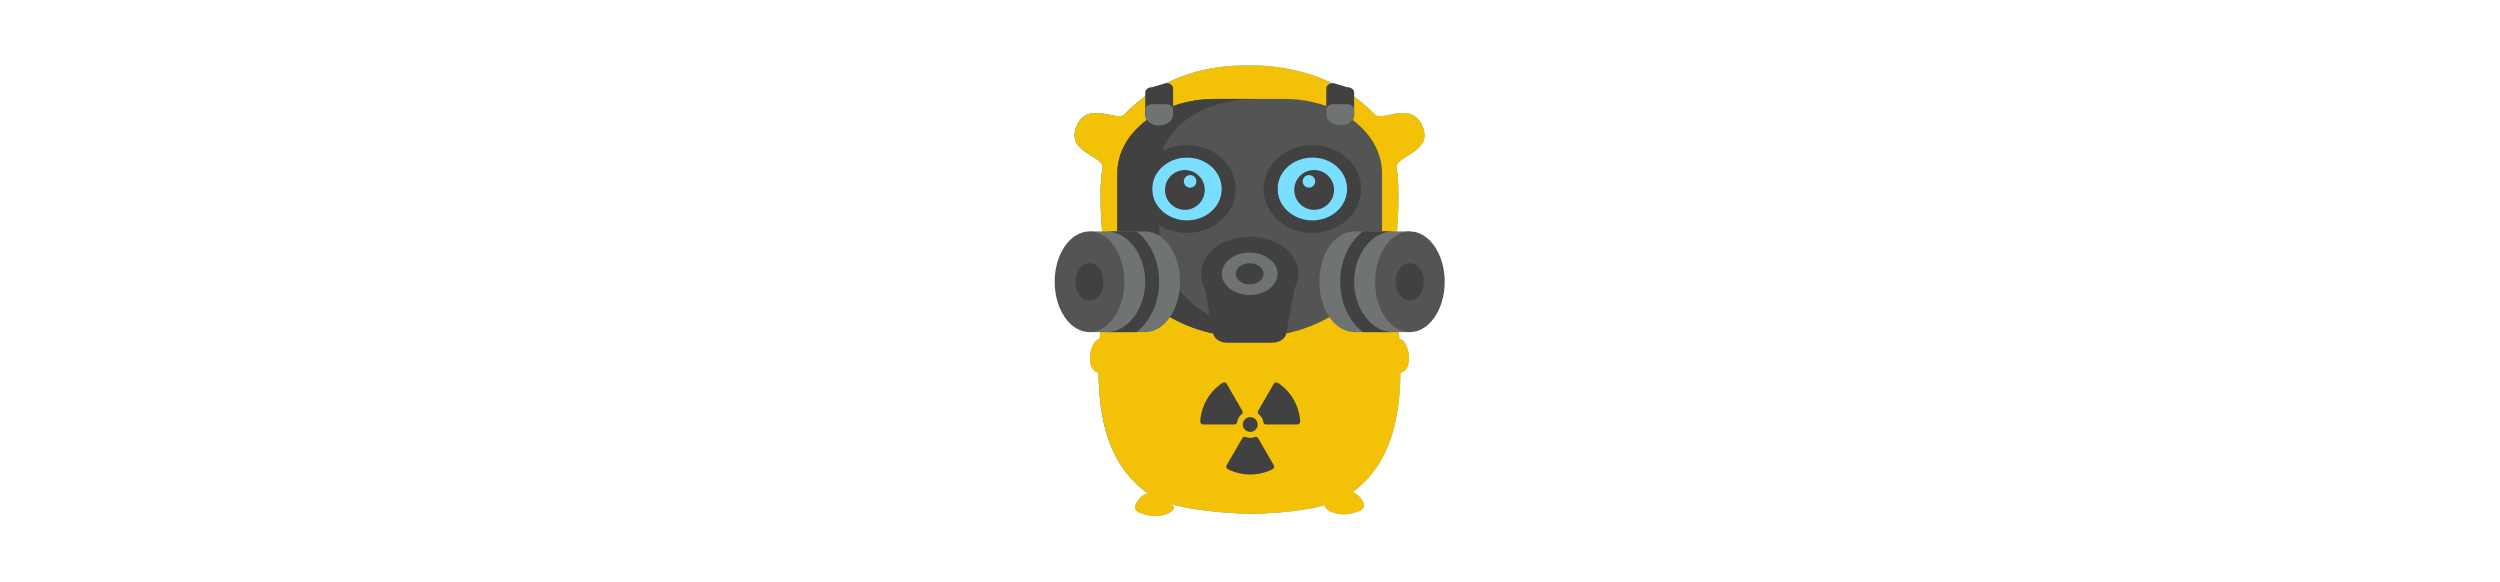 <?xml version="1.0" encoding="UTF-8" standalone="no"?>
<!DOCTYPE svg PUBLIC "-//W3C//DTD SVG 1.1//EN" "http://www.w3.org/Graphics/SVG/1.1/DTD/svg11.dtd">
<svg width="100%" height="100%" viewBox="0 0 601 140" version="1.1" xmlns="http://www.w3.org/2000/svg" xmlns:xlink="http://www.w3.org/1999/xlink" xml:space="preserve" xmlns:serif="http://www.serif.com/" style="fill-rule:evenodd;clip-rule:evenodd;stroke-linejoin:round;stroke-miterlimit:2;">
    <g transform="matrix(1,0,0,1,-202,-10500)">
        <g id="Atomic-Counters" serif:id="Atomic Counters" transform="matrix(0.586,0,0,0.182,202.392,10500)">
            <rect x="0" y="0" width="1024" height="768" style="fill:none;"/>
            <g transform="matrix(1.667,0,0,1,-629.174,0)">
                <g id="Gopher" transform="matrix(0.139,0,0,0.747,627.496,84.922)">
                    <path d="M715.598,106.873C739.382,155.985 667.104,161.236 670.811,183.166C677.606,222.703 672.973,281.39 667.722,339.151C658.764,437.066 731.969,671.506 579.382,765.714C550.656,783.629 482.394,793.514 415.058,795.058L414.44,795.058C347.104,793.514 269.575,783.629 240.849,765.714C88.571,671.506 161.776,437.066 153.127,339.151C147.568,281.39 142.934,222.703 150.039,183.166C153.745,161.236 81.467,156.293 105.251,106.873C125.637,64.556 175.985,101.931 188.649,88.649C253.205,21.622 331.66,3.707 393.436,2.162L427.413,2.162C488.88,5.251 567.336,21.931 632.201,88.649C644.865,101.931 694.903,64.556 715.598,106.873ZM381.081,363.552C378.301,364.788 373.668,395.058 387.876,396.602C397.452,397.529 423.707,400.618 429.884,396.602C441.931,388.88 440.695,370.347 433.9,365.714C422.471,358.301 384.17,362.008 381.081,363.552ZM302.625,136.834C270.811,133.127 217.375,162.78 209.344,225.792C200.695,291.274 277.915,356.139 352.046,291.274C391.892,256.371 405.792,148.88 302.625,136.834ZM517.606,136.834C414.44,148.88 428.34,256.371 468.185,291.274C542.317,356.139 619.537,291.274 610.888,225.792C603.166,162.78 549.73,133.127 517.606,136.834Z" style="fill:url(#_Linear1);fill-rule:nonzero;"/>
                    <path d="M381.081,392.938C378.301,394.173 373.668,424.443 387.876,425.988C397.452,426.914 423.707,430.003 429.884,425.988C441.931,418.266 440.695,399.733 433.9,395.1C422.471,387.687 384.17,391.393 381.081,392.938ZM302.625,136.834C270.811,133.127 217.375,162.78 209.344,225.792C200.695,291.274 277.915,356.139 352.046,291.274C391.892,256.371 405.792,148.88 302.625,136.834ZM517.606,136.834C414.44,148.88 428.34,256.371 468.185,291.274C542.317,356.139 619.537,291.274 610.888,225.792C603.166,162.78 549.73,133.127 517.606,136.834Z" style="fill:rgb(122,222,255);fill-rule:nonzero;"/>
                    <path d="M410.425,328.999C429.884,326.219 476.525,348.459 473.436,374.714C469.73,405.293 353.282,409.308 347.104,372.86C343.398,350.621 361.004,336.413 410.425,328.999ZM673.282,545.792C663.707,545.483 657.529,532.819 657.529,525.097C657.529,511.197 659.382,494.826 669.575,487.722C690.579,473.205 707.259,546.1 673.282,545.792ZM147.259,545.792C113.282,546.1 129.961,473.205 150.965,487.722C161.158,494.826 163.012,511.197 163.012,525.097C163.012,532.819 156.834,545.483 147.259,545.792ZM608.726,769.73C614.903,778.687 615.212,784.865 605.328,789.498C567.645,806.795 533.977,783.629 546.641,777.143C573.514,763.552 590.193,742.239 608.726,769.73ZM211.815,772.819C230.347,745.328 247.027,766.641 273.9,780.232C286.564,786.718 252.896,809.884 215.212,792.587C205.328,787.954 205.637,781.776 211.815,772.819Z" style="fill:rgb(172,163,155);fill-rule:nonzero;"/>
                    <path d="M657.838,114.286C659.382,107.799 675.444,104.71 684.402,115.83C695.212,129.112 668.649,147.336 667.413,139.923C664.324,119.846 655.985,120.772 657.838,114.286ZM162.703,114.286C164.556,120.772 156.216,119.846 153.127,139.923C151.892,147.336 125.328,129.112 136.139,115.83C144.788,104.71 160.849,107.799 162.703,114.286ZM524.71,257.364C505.263,257.364 489.498,241.599 489.498,222.152C489.498,202.704 505.263,186.939 524.71,186.939C544.158,186.939 559.923,202.704 559.923,222.152C559.923,241.599 544.158,257.364 524.71,257.364ZM515.444,218.136C521.585,218.136 526.564,213.158 526.564,207.017C526.564,200.875 521.585,195.897 515.444,195.897C509.303,195.897 504.324,200.875 504.324,207.017C504.324,213.158 509.303,218.136 515.444,218.136ZM378.61,343.826C382.317,329.617 395.29,324.984 405.792,324.675C432.664,324.057 442.857,338.575 443.784,350.003C445.637,369.463 370.27,374.096 378.61,343.826ZM295.83,257.364C276.383,257.364 260.618,241.599 260.618,222.152C260.618,202.704 276.383,186.939 295.83,186.939C315.277,186.939 331.042,202.704 331.042,222.152C331.042,241.599 315.277,257.364 295.83,257.364ZM305.097,218.136C311.238,218.136 316.216,213.158 316.216,207.017C316.216,200.875 311.238,195.897 305.097,195.897C298.955,195.897 293.977,200.875 293.977,207.017C293.977,213.158 298.955,218.136 305.097,218.136Z" style="fill:rgb(65,65,65);fill-rule:nonzero;"/>
                </g>
                <g transform="matrix(0.139,0,0,0.747,627.496,84.922)">
                    <path d="M144.933,485.823C148.681,427.805 156.255,374.554 153.127,339.151C147.568,281.39 142.934,222.703 150.039,183.166C153.745,161.236 81.467,156.293 105.251,106.873C125.637,64.556 175.985,101.931 188.649,88.649C253.205,21.622 331.66,3.707 393.436,2.162L427.413,2.162C488.88,5.251 567.336,21.931 632.201,88.649C644.865,101.931 694.903,64.556 715.598,106.873C739.382,155.985 667.104,161.236 670.811,183.166C677.606,222.703 672.973,281.39 667.722,339.151C664.483,374.554 671.986,427.808 675.673,485.827C692.516,486.933 702.817,540.338 677.545,545.407C676.847,625.8 660.387,706.866 592.696,756.731C598.08,757.851 603.324,761.718 608.726,769.73C614.903,778.687 615.212,784.865 605.328,789.498C571.51,805.021 540.926,787.956 544.161,779.604C509.981,788.788 462.292,793.975 415.058,795.058L414.44,795.058C362.445,793.865 304.373,787.7 267.385,776.705C269.49,777.912 271.66,779.099 273.9,780.232C286.564,786.718 252.896,809.884 215.212,792.587C205.328,787.954 205.637,781.776 211.815,772.819C218.384,763.073 224.721,759.461 231.362,759.464C160.625,709.864 143.638,627.287 143.003,545.409C117.689,540.342 128.049,486.794 144.933,485.823ZM516.077,123.58L516.059,123.582C480.577,127.726 457.422,142.205 443.277,160.843C426.651,182.75 422.365,210.952 426.619,237.282C430.83,263.352 443.448,287.341 459.397,301.312C493.367,331.036 528.101,336.277 556.681,327.909C600.18,315.173 630.115,269.796 624.125,224.125C615.262,151.989 552.86,119.336 516.077,123.58ZM304.171,123.582C267.744,119.338 205.304,151.958 196.109,224.105C190.081,269.742 220.026,315.165 263.551,327.909C292.13,336.277 326.865,331.036 360.835,301.312C376.784,287.341 389.402,263.352 393.613,237.282C397.866,210.952 393.581,182.75 376.955,160.843C362.81,142.205 339.653,127.725 304.171,123.582Z" style="fill:rgb(243,193,5);"/>
                </g>
            </g>
            <g transform="matrix(0.03,0,0,0.03,491.736,500.096)">
                <g transform="matrix(1.707,0,0,5.486,5.68434e-14,0)">
                    <path d="M400.063,427.769C410.414,427.769 420.717,425.009 429.775,419.786C458.144,403.38 467.909,366.93 451.528,338.488C440.933,320.128 421.156,308.752 399.941,308.752C389.541,308.752 379.286,311.511 370.228,316.734C341.834,333.166 332.044,369.591 348.475,398.033C359.07,416.367 378.845,427.769 400.063,427.769Z" style="fill:rgb(65,65,65);fill-rule:nonzero;"/>
                </g>
                <g transform="matrix(1.707,0,0,5.486,5.68434e-14,0)">
                    <path d="M463.489,478.256C457.825,468.417 445.789,464.364 435.316,468.711C435.316,468.711 436.927,469.322 427.919,471.788C418.909,474.23 409.511,475.498 399.989,475.498C390.444,475.498 381.092,474.228 372.059,471.788C363.05,469.322 364.686,468.711 364.686,468.711C354.212,464.366 342.127,468.417 336.513,478.256L211.269,695.15C208.144,700.57 207.387,707.039 209.217,713.022C211.073,719.003 215.297,723.934 220.961,726.694C220.961,726.694 232.241,733.628 249.55,740.586C297.181,759.8 348.353,769.809 399.989,769.908C451.65,769.809 502.772,759.8 550.453,740.586C567.762,733.628 579.042,726.694 579.042,726.694C584.658,723.934 588.93,719.003 590.761,713.022C592.592,707.041 591.836,700.57 588.734,695.15L463.489,478.256Z" style="fill:rgb(65,65,65);fill-rule:nonzero;"/>
                </g>
                <g transform="matrix(1.707,0,0,5.486,5.68434e-14,0)">
                    <path d="M797.669,312.388C790.491,261.508 773.572,212.192 747.816,167.417C721.961,122.716 687.708,83.481 647.23,51.767C632.508,40.292 620.862,33.969 620.862,33.969C615.736,30.453 609.314,29.256 603.163,30.673C597.059,32.066 591.834,35.947 588.684,41.367L463.489,258.262C457.825,268.053 460.339,280.553 469.323,287.437C469.323,287.437 469.03,285.705 475.695,292.295C482.262,298.888 488.098,306.383 492.883,314.609C497.619,322.911 501.208,331.65 503.6,340.659C505.992,349.717 504.65,348.594 504.65,348.594C506.116,359.848 515.636,368.272 527.014,368.272L777.453,368.272C783.703,368.272 789.684,365.659 793.958,361.07C798.231,356.481 800.378,350.328 799.939,344.103C799.939,344.102 800.305,330.845 797.669,312.388Z" style="fill:rgb(65,65,65);fill-rule:nonzero;"/>
                </g>
                <g transform="matrix(1.707,0,0,5.486,5.68434e-14,0)">
                    <path d="M295.35,348.594C295.35,348.594 294.008,349.717 296.4,340.659C298.792,331.65 302.333,322.911 307.117,314.609C311.903,306.358 317.689,298.886 324.305,292.295C330.92,285.705 330.653,287.437 330.653,287.437C339.662,280.553 342.177,268.053 336.513,258.262L211.267,41.367C208.142,35.947 202.894,32.066 196.789,30.673C190.686,29.258 184.264,30.453 179.089,33.969C179.089,33.969 167.444,40.292 152.77,51.767C112.292,83.481 78.039,122.714 52.136,167.417C26.403,212.192 9.509,261.509 2.283,312.388C-0.305,330.845 0.061,344.102 0.061,344.102C-0.378,350.327 1.722,356.48 6.042,361.069C10.291,365.659 16.272,368.27 22.547,368.27L272.986,368.27C284.339,368.272 293.884,359.848 295.35,348.594Z" style="fill:rgb(65,65,65);fill-rule:nonzero;"/>
                </g>
            </g>
            <g transform="matrix(0.2,0,0,0.49,432.004,85.175)">
                <path d="M400,735.714C250.095,735.714 128.572,614.191 128.572,464.286L128.572,292.858C128.572,182.4 218.114,92.858 328.572,92.858L471.43,92.858C581.888,92.858 671.43,182.4 671.43,292.858L671.43,464.286C671.428,614.191 549.905,735.714 400,735.714ZM271.428,250.172C216.011,250.313 200,296.331 200,335.714C200,375.097 219.055,421.469 271.428,421.652C318.243,421.815 342.856,375.097 342.856,335.714C342.856,296.331 318.503,250.051 271.428,250.172ZM528.572,249.349C474.413,250.196 457.144,296.331 457.144,335.714C457.144,375.097 478.303,422.576 528.572,422.435C577.736,422.296 600,375.097 600,335.714C600,296.331 579.333,248.556 528.572,249.349Z" style="fill:rgb(84,84,84);"/>
                <path d="M215.053,391.825L214.286,464.286C214.286,599.57 313.367,711.414 442.858,732.006C428.864,734.231 414.622,735.714 400,735.714C250.095,735.714 128.572,614.191 128.572,464.286L128.572,292.858C128.572,182.4 218.114,92.858 328.572,92.858L414.286,92.858C303.828,92.858 214.725,171.43 214.725,281.888L208.029,290.917C199.062,302.856 196.2,319.669 196.2,335.714C196.2,351.759 206.086,379.887 215.053,391.825Z" style="fill:rgb(65,65,65);"/>
                <path d="M304.67,578.572L325.138,725.373C327.105,739.491 339.18,750 353.436,750L446.564,750C460.819,750 472.892,739.492 474.862,725.373L495.328,578.572L304.67,578.572Z" style="fill:rgb(65,65,65);fill-rule:nonzero;"/>
                <circle cx="400" cy="564.286" r="100" style="fill:rgb(65,65,65);"/>
                <g transform="matrix(1,0,0,1.186,0,-62.529)">
                    <path d="M271.428,435.714C216.294,435.714 171.428,390.848 171.428,335.714C171.428,280.58 216.294,235.714 271.428,235.714C326.562,235.714 371.428,280.58 371.428,335.714C371.428,390.848 326.562,435.714 271.428,435.714ZM271.428,264.286C232.044,264.286 200,296.331 200,335.714C200,375.097 232.045,407.142 271.428,407.142C310.811,407.142 342.856,375.097 342.856,335.714C342.856,296.331 310.812,264.286 271.428,264.286Z" style="fill:rgb(65,65,65);"/>
                </g>
                <path d="M214.286,164.286C198.506,164.286 185.714,151.495 185.714,135.714L185.714,75.485C185.714,67.596 192.111,61.199 200,61.199L228.572,50C236.461,50 242.858,56.397 242.858,64.286L242.858,135.714C242.858,151.492 230.064,164.286 214.286,164.286Z" style="fill:rgb(65,65,65);fill-rule:nonzero;"/>
                <g transform="matrix(1,0,0,1.186,0,-62.529)">
                    <path d="M528.572,435.714C473.437,435.714 428.572,390.848 428.572,335.714C428.572,280.58 473.437,235.714 528.572,235.714C583.706,235.714 628.572,280.58 628.572,335.714C628.572,390.848 583.705,435.714 528.572,435.714ZM528.572,264.286C489.187,264.286 457.144,296.331 457.144,335.714C457.144,375.097 489.189,407.142 528.572,407.142C567.956,407.142 600,375.097 600,335.714C600,296.331 567.953,264.286 528.572,264.286Z" style="fill:rgb(65,65,65);"/>
                </g>
                <path d="M400,621.428C368.486,621.428 342.858,595.8 342.858,564.286C342.858,532.772 368.486,507.144 400,507.144C431.514,507.144 457.142,532.772 457.142,564.286C457.142,595.8 431.514,621.428 400,621.428ZM400,535.714C384.25,535.714 371.428,548.536 371.428,564.286C371.428,580.036 384.25,592.858 400,592.858C415.75,592.858 428.572,580.036 428.572,564.286C428.572,548.534 415.75,535.714 400,535.714Z" style="fill:rgb(111,116,114);fill-rule:nonzero;"/>
                <path d="M214.286,164.286C198.506,164.286 185.714,151.495 185.714,135.714L185.714,121.428C185.714,113.539 192.111,107.142 200,107.142L228.572,107.142C236.461,107.142 242.858,113.539 242.858,121.428L242.858,135.714C242.858,151.492 230.064,164.286 214.286,164.286Z" style="fill:rgb(111,116,114);fill-rule:nonzero;"/>
                <path d="M585.714,164.286C569.934,164.286 557.142,151.495 557.142,135.714L557.142,64.286C557.142,56.397 563.539,50 571.428,50L600,61.199C607.889,61.199 614.286,67.596 614.286,75.485L614.286,135.714C614.286,151.492 601.492,164.286 585.714,164.286Z" style="fill:rgb(65,65,65);fill-rule:nonzero;"/>
                <path d="M585.714,164.286C569.934,164.286 557.142,151.495 557.142,135.714L557.142,121.428C557.142,113.539 563.539,107.142 571.428,107.142L600,107.142C607.889,107.142 614.286,113.539 614.286,121.428L614.286,135.714C614.286,151.492 601.492,164.286 585.714,164.286Z" style="fill:rgb(111,116,114);fill-rule:nonzero;"/>
                <path d="M185.714,450L71.428,450L71.428,721.428L185.714,721.428C225.162,721.428 257.142,660.667 257.142,585.714C257.142,510.761 225.163,450 185.714,450Z" style="fill:rgb(111,116,114);fill-rule:nonzero;"/>
                <ellipse cx="71.428" cy="585.714" rx="71.428" ry="135.714" style="fill:rgb(84,84,84);"/>
                <path d="M71.428,635.714C54.339,635.714 42.856,615.625 42.856,585.714C42.856,555.803 54.339,535.714 71.428,535.714C88.517,535.714 100,555.803 100,585.714C100,615.625 88.517,635.714 71.428,635.714Z" style="fill:rgb(65,65,65);fill-rule:nonzero;"/>
                <path d="M106.598,721.428L167.981,721.428C196.127,692.081 214.286,642.748 214.286,585.714C214.286,528.68 196.125,479.347 167.98,450L106.598,450C149.484,450 185.714,512.15 185.714,585.714C185.714,659.278 149.484,721.428 106.598,721.428Z" style="fill:rgb(65,65,65);fill-rule:nonzero;"/>
                <path d="M614.286,721.428L728.572,721.428L728.572,450L614.286,450C574.837,450 542.858,510.761 542.858,585.714C542.858,660.667 574.836,721.428 614.286,721.428Z" style="fill:rgb(111,116,114);fill-rule:nonzero;"/>
                <ellipse cx="728.572" cy="585.714" rx="71.428" ry="135.714" style="fill:rgb(84,84,84);"/>
                <path d="M728.572,535.714C745.661,535.714 757.144,555.803 757.144,585.714C757.144,615.625 745.661,635.714 728.572,635.714C711.483,635.714 700,615.625 700,585.714C700,555.803 711.48,535.714 728.572,535.714Z" style="fill:rgb(65,65,65);fill-rule:nonzero;"/>
                <path d="M693.4,450L632.017,450C603.875,479.345 585.714,528.68 585.714,585.714C585.714,642.748 603.875,692.081 632.019,721.428L693.402,721.428C650.516,721.428 614.286,659.277 614.286,585.714C614.286,512.152 650.516,450 693.4,450Z" style="fill:rgb(65,65,65);fill-rule:nonzero;"/>
            </g>
        </g>
    </g>
    <defs>
        <linearGradient id="_Linear1" x1="0" y1="0" x2="1" y2="0" gradientUnits="userSpaceOnUse" gradientTransform="matrix(619.975,0,0,792.896,100.437,398.61)"><stop offset="0" style="stop-color:rgb(15,123,193);stop-opacity:1"/><stop offset="1" style="stop-color:rgb(91,203,245);stop-opacity:1"/></linearGradient>
    </defs>
</svg>
